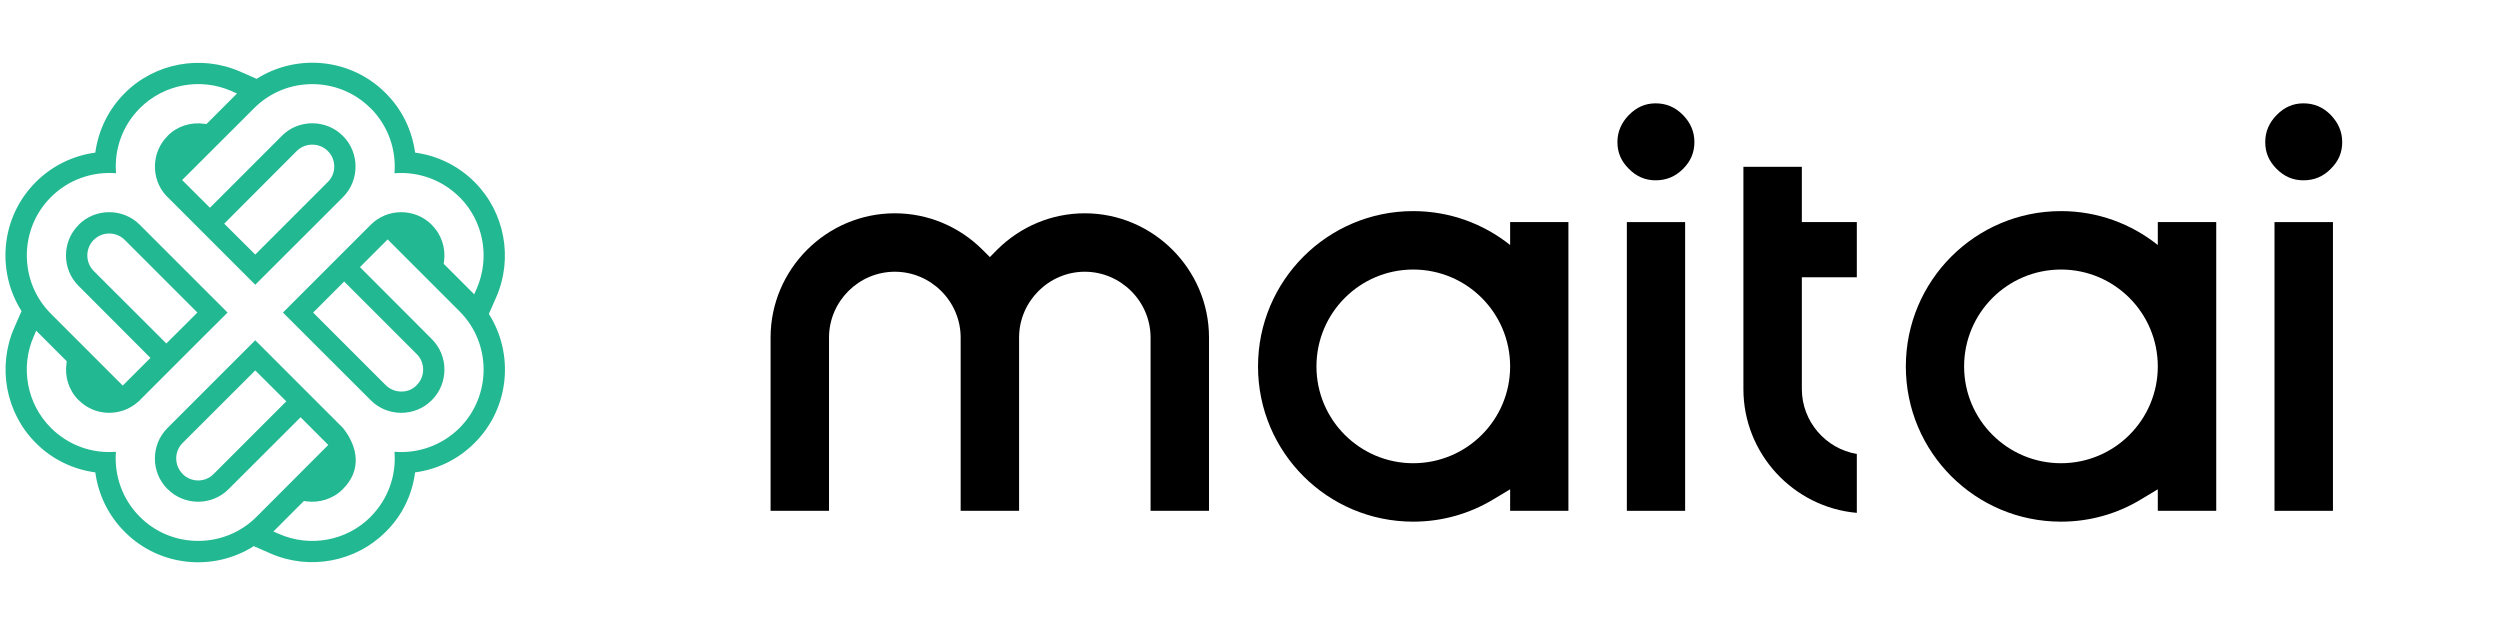 <svg width="320" height="80" viewBox="0 0 320 80" fill="none" xmlns="http://www.w3.org/2000/svg">
<path fill-rule="evenodd" clip-rule="evenodd" d="M53.131 60.465C52.765 63.311 51.478 65.981 49.443 68L49.348 68.095C45.501 71.942 39.604 73.023 34.629 70.845L32.483 69.907C27.364 73.166 20.45 72.562 15.999 68.111L15.951 68.063C13.885 65.997 12.582 63.327 12.2 60.465C9.355 60.084 6.668 58.796 4.602 56.714L4.57 56.682C0.724 52.836 -0.357 46.938 1.82 41.963L2.758 39.817C-0.5 34.683 0.104 27.784 4.57 23.318L4.602 23.286C6.668 21.22 9.355 19.916 12.2 19.535C12.582 16.689 13.885 14.003 15.951 11.937L15.983 11.905C19.83 8.058 25.727 6.977 30.718 9.155L32.848 10.093C37.983 6.834 44.881 7.438 49.332 11.889L49.38 11.937C51.462 14.003 52.749 16.689 53.131 19.535C55.992 19.916 58.662 21.22 60.729 23.286L60.761 23.318C64.607 27.164 65.704 33.062 63.511 38.053L62.573 40.183C65.831 45.317 65.227 52.216 60.761 56.682L60.729 56.714C58.662 58.781 55.992 60.084 53.131 60.465ZM14.855 22.173C14.6 19.105 15.681 16.069 17.891 13.86L17.907 13.844C20.99 10.76 25.648 9.918 29.622 11.65L30.337 11.968L26.427 15.879L26.156 15.847C24.439 15.592 22.691 16.149 21.467 17.373L21.435 17.421C19.369 19.487 19.289 22.873 21.245 25.018L21.435 25.209L32.673 36.447L43.911 25.225C46.041 23.079 46.041 19.55 43.911 17.421L43.88 17.389C41.734 15.243 38.205 15.243 36.075 17.389L26.872 26.592L23.311 23.047L32.53 13.844C36.615 9.743 43.323 9.743 47.424 13.844L47.456 13.86C49.65 16.069 50.746 19.105 50.492 22.173C53.56 21.935 56.596 23.016 58.806 25.225L58.837 25.241C61.905 28.325 62.748 32.982 61.015 36.956L60.697 37.671L56.787 33.761L56.834 33.491C57.073 31.774 56.517 30.026 55.277 28.802L55.261 28.77C53.115 26.624 49.586 26.624 47.456 28.77L36.218 40.008L47.456 51.23C49.586 53.376 53.115 53.376 55.245 51.246L55.277 51.214C57.423 49.068 57.423 45.54 55.277 43.41L46.073 34.19L49.618 30.645L58.837 39.865C62.922 43.95 62.922 50.658 58.837 54.759L58.806 54.791C56.596 56.984 53.56 58.081 50.492 57.827C50.746 60.895 49.65 63.931 47.456 66.124L47.424 66.172C44.356 69.24 39.683 70.082 35.725 68.35L34.994 68.032L38.904 64.121L39.175 64.169C40.891 64.407 42.64 63.851 43.864 62.627L43.911 62.58C46.296 60.195 45.851 57.239 43.896 54.775L32.673 43.553L21.435 54.791C19.289 56.921 19.289 60.45 21.435 62.595L21.467 62.611C23.597 64.757 27.126 64.757 29.256 62.611L38.475 53.408L42.02 56.953L32.816 66.172C28.715 70.257 22.008 70.257 17.922 66.172L17.891 66.14C15.681 63.931 14.6 60.895 14.839 57.827C11.771 58.081 8.735 56.984 6.541 54.791L6.509 54.759C3.426 51.675 2.583 47.018 4.316 43.06L4.634 42.329L8.544 46.239L8.512 46.509C8.258 48.226 8.814 49.974 10.054 51.214L10.086 51.23C12.168 53.328 15.586 53.376 17.732 51.373L17.748 51.389L17.907 51.214L25.759 43.362L29.129 40.008L17.891 28.77C15.745 26.624 12.216 26.624 10.086 28.754L10.054 28.802C7.908 30.932 7.908 34.46 10.054 36.59L19.258 45.81L15.872 49.196L15.713 49.355L6.509 40.151C2.408 36.05 2.408 29.342 6.509 25.241L6.541 25.209C8.735 23.016 11.771 21.935 14.855 22.173ZM36.647 51.373L32.673 47.415L23.359 56.714C22.278 57.795 22.294 59.591 23.375 60.656L23.39 60.688C24.471 61.769 26.267 61.769 27.332 60.688L36.647 51.373ZM21.292 43.966L25.266 40.008L15.951 30.693C14.902 29.644 13.122 29.612 12.057 30.661L11.977 30.725C10.912 31.806 10.912 33.586 11.977 34.667L21.292 43.966ZM28.7 28.627L32.673 32.585L41.972 23.286C43.053 22.221 43.053 20.425 41.988 19.36L41.94 19.312C40.875 18.247 39.079 18.247 37.998 19.312L28.7 28.627ZM44.054 36.034L40.081 40.008L49.38 49.307C50.46 50.372 52.241 50.388 53.274 49.37L53.353 49.275C54.434 48.21 54.434 46.414 53.353 45.333L44.054 36.034Z" fill="#21B892"/>
<path fill-rule="evenodd" clip-rule="evenodd" d="M291.137 65.385H298.617V28.428H291.137V65.385Z" fill="black"/>
<path fill-rule="evenodd" clip-rule="evenodd" d="M294.837 23.08C296.224 23.08 297.371 22.598 298.336 21.612C299.301 20.667 299.803 19.561 299.803 18.194C299.803 16.827 299.281 15.701 298.336 14.716C297.371 13.73 296.224 13.228 294.837 13.228C293.47 13.228 292.364 13.751 291.419 14.716C290.454 15.701 289.951 16.827 289.951 18.194C289.951 19.561 290.454 20.667 291.399 21.612C292.364 22.577 293.47 23.08 294.837 23.08Z" fill="black"/>
<path fill-rule="evenodd" clip-rule="evenodd" d="M237.673 35.486V28.428H230.636V21.351H223.156V49.802C223.156 58.086 229.57 64.942 237.673 65.646V58.106C233.692 57.443 230.636 53.944 230.636 49.802V35.486H237.673Z" fill="black"/>
<path fill-rule="evenodd" clip-rule="evenodd" d="M208.237 65.385H215.696V28.428H208.237V65.385Z" fill="black"/>
<path fill-rule="evenodd" clip-rule="evenodd" d="M211.916 23.08C213.304 23.08 214.45 22.598 215.435 21.612C216.38 20.667 216.883 19.561 216.883 18.194C216.883 16.827 216.38 15.701 215.415 14.716C214.45 13.73 213.304 13.228 211.916 13.228C210.549 13.228 209.463 13.751 208.498 14.716C207.553 15.701 207.03 16.827 207.03 18.194C207.03 19.561 207.533 20.667 208.498 21.612C209.443 22.577 210.569 23.08 211.916 23.08Z" fill="black"/>
<path fill-rule="evenodd" clip-rule="evenodd" d="M193.297 46.907C193.297 53.743 187.748 59.292 180.891 59.292C174.055 59.292 168.506 53.743 168.506 46.907C168.506 40.05 174.055 34.501 180.891 34.501C187.748 34.501 193.297 40.05 193.297 46.907ZM200.757 28.428H193.297V31.364C189.899 28.65 185.576 27.021 180.891 27.021C169.913 27.021 161.026 35.928 161.026 46.907C161.026 57.885 169.913 66.772 180.891 66.772C184.531 66.772 188.07 65.787 191.186 63.897L193.297 62.63V65.385H200.757V28.428Z" fill="black"/>
<path fill-rule="evenodd" clip-rule="evenodd" d="M98.634 65.385H106.114V43.207C106.114 38.583 109.914 34.782 114.539 34.782C119.163 34.782 122.964 38.583 122.964 43.207V65.385H130.443V43.207C130.443 38.583 134.244 34.782 138.848 34.782C143.473 34.782 147.273 38.583 147.273 43.207V65.385H154.753V43.207C154.753 34.461 147.595 27.302 138.848 27.302C134.646 27.302 130.665 28.971 127.669 31.927L126.704 32.912L125.718 31.927C122.743 28.971 118.741 27.302 114.539 27.302C105.792 27.302 98.634 34.461 98.634 43.207V65.385Z" fill="black"/>
<path fill-rule="evenodd" clip-rule="evenodd" d="M276.198 46.907C276.198 53.743 270.649 59.292 263.812 59.292C256.956 59.292 251.406 53.743 251.406 46.907C251.406 40.05 256.956 34.501 263.812 34.501C270.649 34.501 276.198 40.05 276.198 46.907ZM283.678 28.428H276.198V31.364C272.8 28.65 268.497 27.021 263.812 27.021C252.834 27.021 243.947 35.928 243.947 46.907C243.947 57.885 252.834 66.772 263.812 66.772C267.452 66.772 270.99 65.787 274.087 63.897L276.198 62.63V65.385H283.678V28.428Z" fill="black"/>
</svg>
